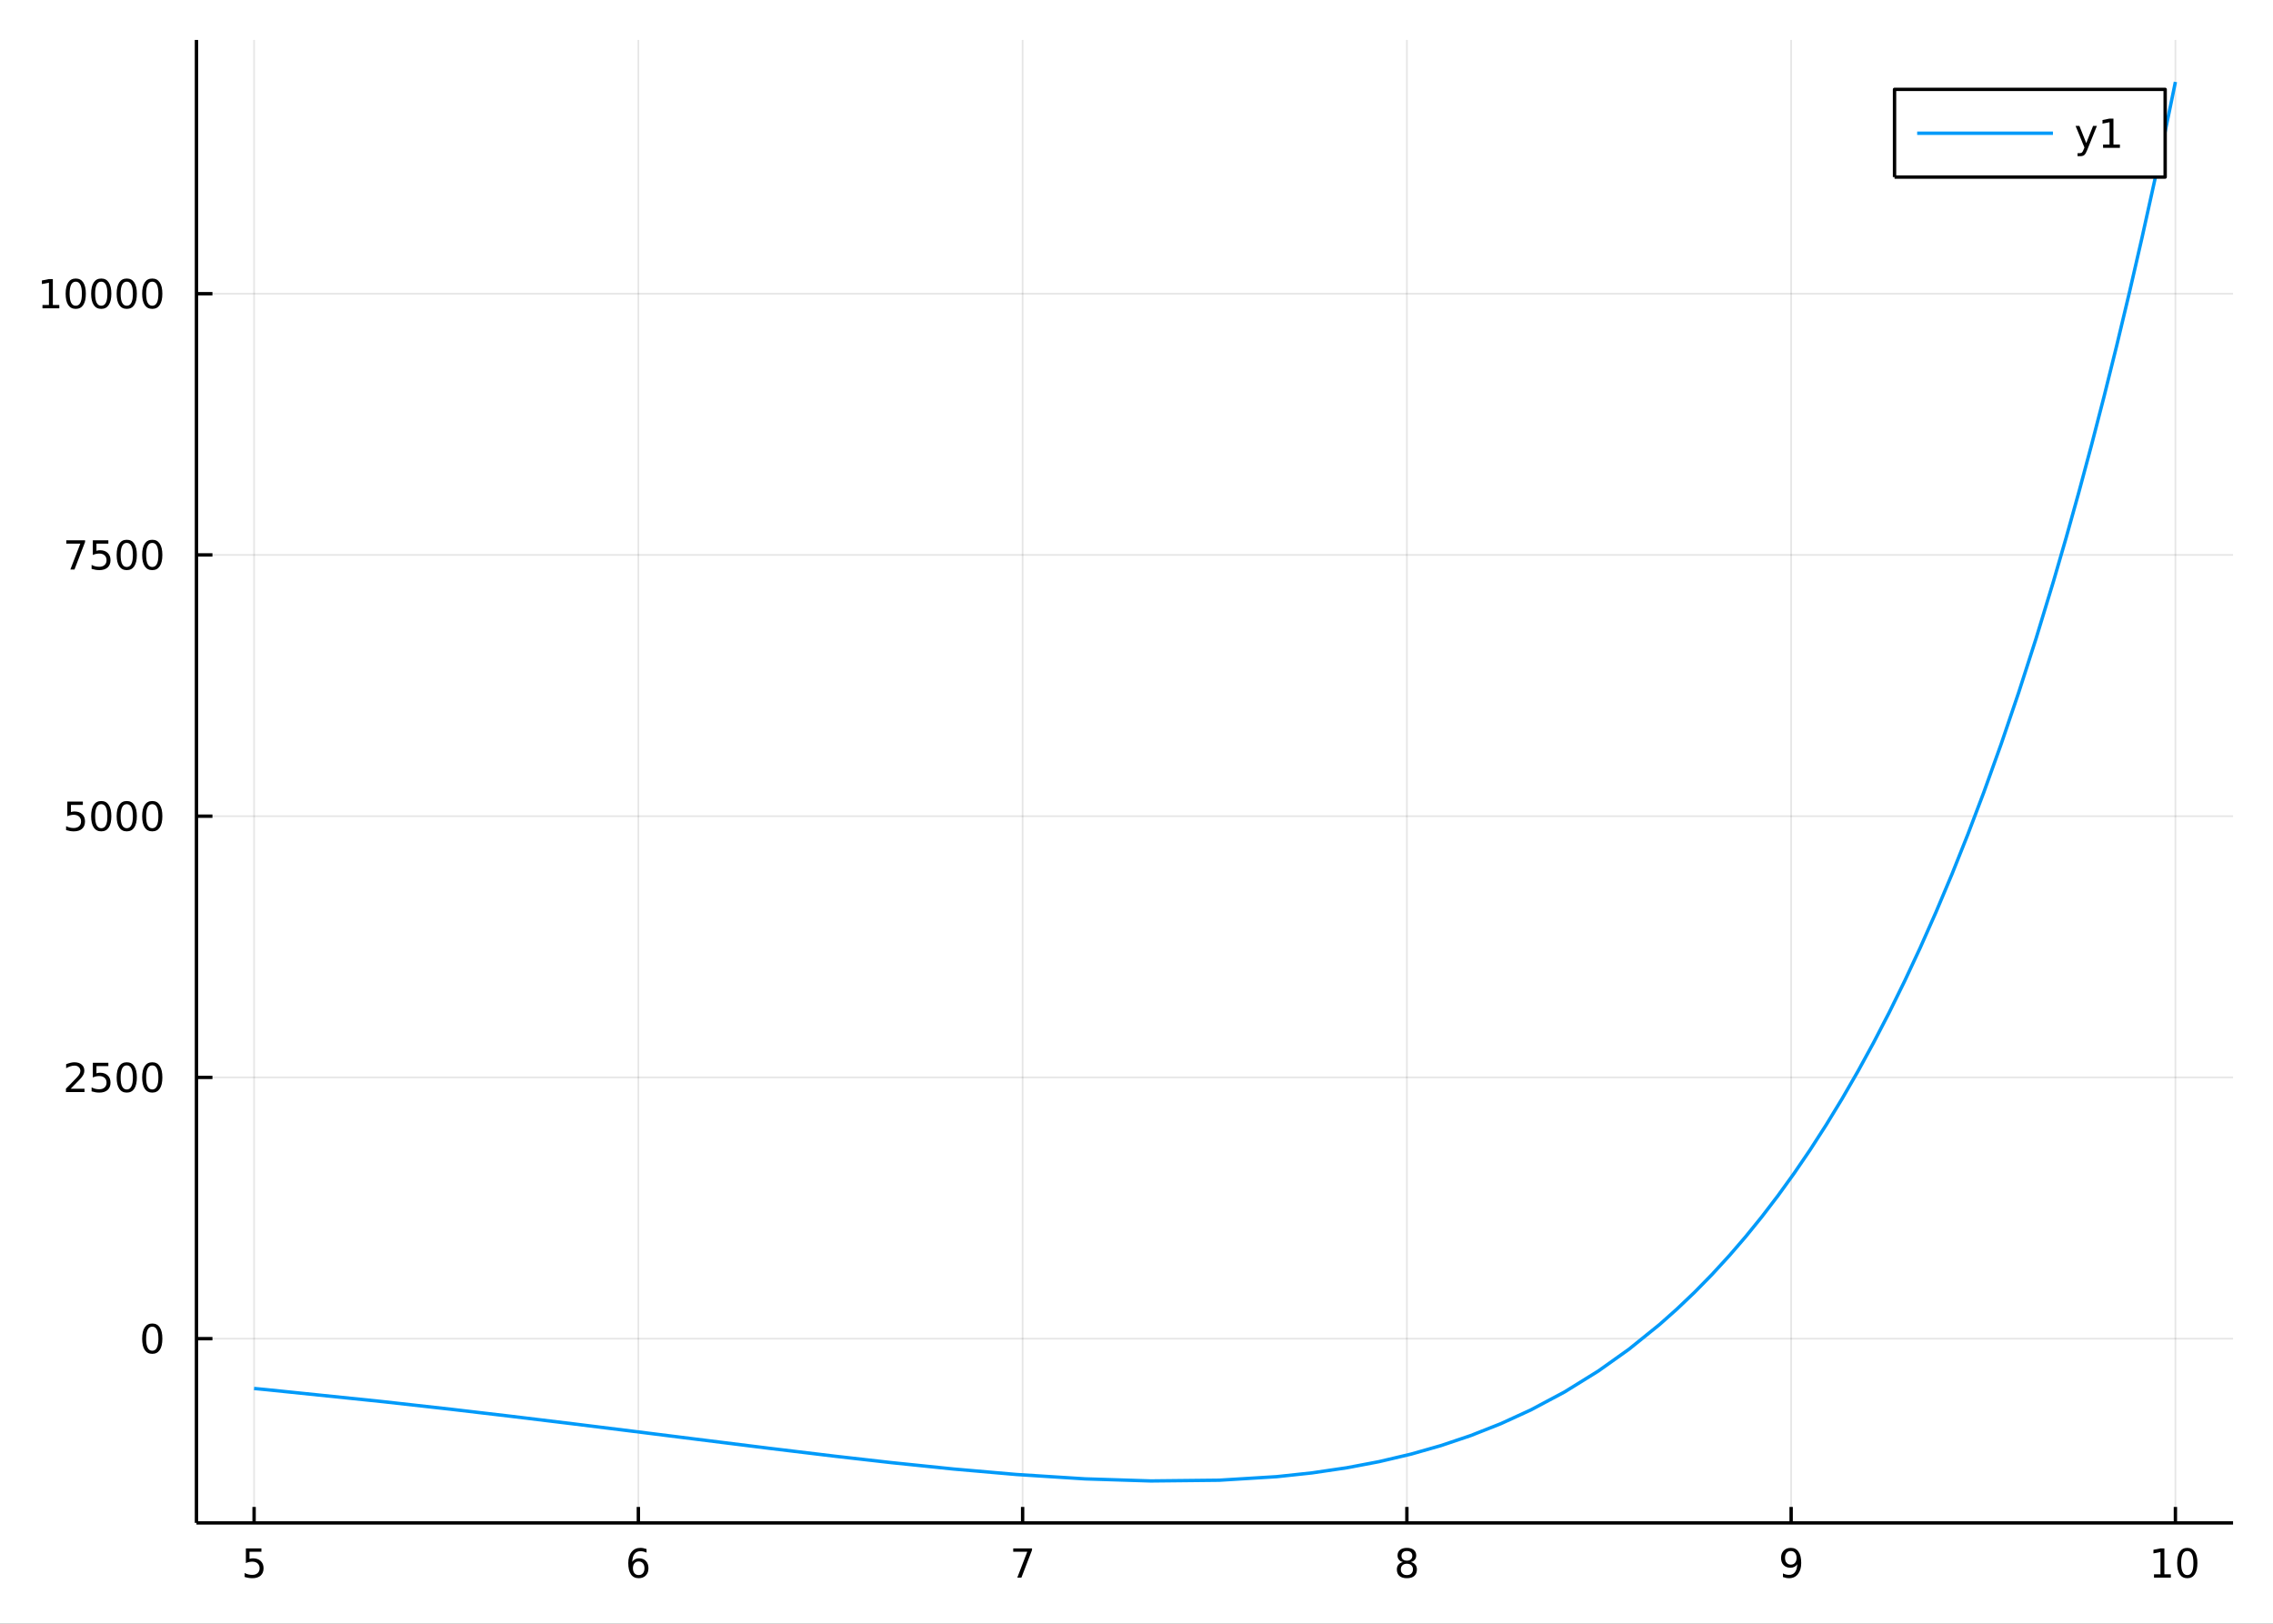 <?xml version="1.0" encoding="utf-8"?>
<svg xmlns="http://www.w3.org/2000/svg" xmlns:xlink="http://www.w3.org/1999/xlink" width="672" height="480" viewBox="0 0 2688 1920">
<rect x="0" y="0" width="2688" height="1920" fill="#333333" stroke="none"/>
<defs>
  <clipPath id="clip520">
    <rect x="0" y="0" width="2688" height="1920"/>
  </clipPath>
</defs>
<path clip-path="url(#clip520)" d="
M0 1920 L2688 1920 L2688 0 L0 0  Z
  " fill="#ffffff" fill-rule="evenodd" fill-opacity="1"/>
<defs>
  <clipPath id="clip521">
    <rect x="537" y="0" width="1883" height="1883"/>
  </clipPath>
</defs>
<path clip-path="url(#clip520)" d="
M232.325 1800.78 L2640.76 1800.78 L2640.76 47.244 L232.325 47.244  Z
  " fill="#ffffff" fill-rule="evenodd" fill-opacity="1"/>
<defs>
  <clipPath id="clip522">
    <rect x="232" y="47" width="2409" height="1755"/>
  </clipPath>
</defs>
<polyline clip-path="url(#clip522)" style="stroke:#000000; stroke-linecap:butt; stroke-linejoin:round; stroke-width:2; stroke-opacity:0.1; fill:none" points="
  300.488,1800.78 300.488,47.244 
  "/>
<polyline clip-path="url(#clip522)" style="stroke:#000000; stroke-linecap:butt; stroke-linejoin:round; stroke-width:2; stroke-opacity:0.1; fill:none" points="
  754.909,1800.78 754.909,47.244 
  "/>
<polyline clip-path="url(#clip522)" style="stroke:#000000; stroke-linecap:butt; stroke-linejoin:round; stroke-width:2; stroke-opacity:0.1; fill:none" points="
  1209.33,1800.78 1209.33,47.244 
  "/>
<polyline clip-path="url(#clip522)" style="stroke:#000000; stroke-linecap:butt; stroke-linejoin:round; stroke-width:2; stroke-opacity:0.1; fill:none" points="
  1663.75,1800.78 1663.75,47.244 
  "/>
<polyline clip-path="url(#clip522)" style="stroke:#000000; stroke-linecap:butt; stroke-linejoin:round; stroke-width:2; stroke-opacity:0.1; fill:none" points="
  2118.17,1800.78 2118.17,47.244 
  "/>
<polyline clip-path="url(#clip522)" style="stroke:#000000; stroke-linecap:butt; stroke-linejoin:round; stroke-width:2; stroke-opacity:0.1; fill:none" points="
  2572.59,1800.78 2572.59,47.244 
  "/>
<polyline clip-path="url(#clip520)" style="stroke:#000000; stroke-linecap:butt; stroke-linejoin:round; stroke-width:4; stroke-opacity:1; fill:none" points="
  232.325,1800.78 2640.76,1800.78 
  "/>
<polyline clip-path="url(#clip520)" style="stroke:#000000; stroke-linecap:butt; stroke-linejoin:round; stroke-width:4; stroke-opacity:1; fill:none" points="
  300.488,1800.78 300.488,1781.88 
  "/>
<polyline clip-path="url(#clip520)" style="stroke:#000000; stroke-linecap:butt; stroke-linejoin:round; stroke-width:4; stroke-opacity:1; fill:none" points="
  754.909,1800.78 754.909,1781.88 
  "/>
<polyline clip-path="url(#clip520)" style="stroke:#000000; stroke-linecap:butt; stroke-linejoin:round; stroke-width:4; stroke-opacity:1; fill:none" points="
  1209.33,1800.78 1209.33,1781.88 
  "/>
<polyline clip-path="url(#clip520)" style="stroke:#000000; stroke-linecap:butt; stroke-linejoin:round; stroke-width:4; stroke-opacity:1; fill:none" points="
  1663.75,1800.78 1663.75,1781.88 
  "/>
<polyline clip-path="url(#clip520)" style="stroke:#000000; stroke-linecap:butt; stroke-linejoin:round; stroke-width:4; stroke-opacity:1; fill:none" points="
  2118.17,1800.78 2118.17,1781.88 
  "/>
<polyline clip-path="url(#clip520)" style="stroke:#000000; stroke-linecap:butt; stroke-linejoin:round; stroke-width:4; stroke-opacity:1; fill:none" points="
  2572.59,1800.78 2572.59,1781.88 
  "/>
<path clip-path="url(#clip520)" d="M290.766 1830.92 L309.122 1830.92 L309.122 1834.86 L295.048 1834.86 L295.048 1843.33 Q296.067 1842.98 297.085 1842.82 Q298.104 1842.64 299.122 1842.64 Q304.909 1842.64 308.289 1845.81 Q311.669 1848.98 311.669 1854.4 Q311.669 1859.97 308.196 1863.08 Q304.724 1866.15 298.405 1866.15 Q296.229 1866.15 293.96 1865.78 Q291.715 1865.41 289.308 1864.67 L289.308 1859.97 Q291.391 1861.11 293.613 1861.66 Q295.835 1862.22 298.312 1862.22 Q302.317 1862.22 304.655 1860.11 Q306.993 1858.01 306.993 1854.4 Q306.993 1850.78 304.655 1848.68 Q302.317 1846.57 298.312 1846.57 Q296.437 1846.57 294.562 1846.99 Q292.71 1847.4 290.766 1848.28 L290.766 1830.92 Z" fill="#000000" fill-rule="evenodd" fill-opacity="1" /><path clip-path="url(#clip520)" d="M755.314 1846.34 Q752.166 1846.34 750.314 1848.49 Q748.486 1850.65 748.486 1854.4 Q748.486 1858.12 750.314 1860.3 Q752.166 1862.45 755.314 1862.45 Q758.462 1862.45 760.291 1860.3 Q762.143 1858.12 762.143 1854.4 Q762.143 1850.65 760.291 1848.49 Q758.462 1846.34 755.314 1846.34 M764.597 1831.69 L764.597 1835.95 Q762.837 1835.11 761.032 1834.67 Q759.249 1834.23 757.49 1834.23 Q752.861 1834.23 750.407 1837.36 Q747.976 1840.48 747.629 1846.8 Q748.995 1844.79 751.055 1843.72 Q753.115 1842.64 755.592 1842.64 Q760.8 1842.64 763.81 1845.81 Q766.842 1848.96 766.842 1854.4 Q766.842 1859.72 763.694 1862.94 Q760.546 1866.15 755.314 1866.15 Q749.319 1866.15 746.148 1861.57 Q742.976 1856.96 742.976 1848.24 Q742.976 1840.04 746.865 1835.18 Q750.754 1830.3 757.305 1830.3 Q759.064 1830.3 760.847 1830.65 Q762.652 1830.99 764.597 1831.69 Z" fill="#000000" fill-rule="evenodd" fill-opacity="1" /><path clip-path="url(#clip520)" d="M1198.22 1830.92 L1220.44 1830.92 L1220.44 1832.91 L1207.89 1865.48 L1203.01 1865.48 L1214.82 1834.86 L1198.22 1834.86 L1198.22 1830.92 Z" fill="#000000" fill-rule="evenodd" fill-opacity="1" /><path clip-path="url(#clip520)" d="M1663.75 1849.07 Q1660.42 1849.07 1658.5 1850.85 Q1656.6 1852.64 1656.6 1855.76 Q1656.6 1858.89 1658.5 1860.67 Q1660.42 1862.45 1663.75 1862.45 Q1667.08 1862.45 1669.01 1860.67 Q1670.93 1858.86 1670.93 1855.76 Q1670.93 1852.64 1669.01 1850.85 Q1667.11 1849.07 1663.75 1849.07 M1659.08 1847.08 Q1656.07 1846.34 1654.38 1844.28 Q1652.71 1842.22 1652.71 1839.26 Q1652.71 1835.11 1655.65 1832.71 Q1658.61 1830.3 1663.75 1830.3 Q1668.91 1830.3 1671.85 1832.71 Q1674.79 1835.11 1674.79 1839.26 Q1674.79 1842.22 1673.1 1844.28 Q1671.44 1846.34 1668.45 1847.08 Q1671.83 1847.87 1673.7 1850.16 Q1675.6 1852.45 1675.6 1855.76 Q1675.6 1860.78 1672.52 1863.47 Q1669.47 1866.15 1663.75 1866.15 Q1658.03 1866.15 1654.95 1863.47 Q1651.9 1860.78 1651.9 1855.76 Q1651.9 1852.45 1653.8 1850.16 Q1655.7 1847.87 1659.08 1847.08 M1657.36 1839.7 Q1657.36 1842.38 1659.03 1843.89 Q1660.72 1845.39 1663.75 1845.39 Q1666.76 1845.39 1668.45 1843.89 Q1670.16 1842.38 1670.16 1839.7 Q1670.16 1837.01 1668.45 1835.51 Q1666.76 1834 1663.75 1834 Q1660.72 1834 1659.03 1835.51 Q1657.36 1837.01 1657.36 1839.7 Z" fill="#000000" fill-rule="evenodd" fill-opacity="1" /><path clip-path="url(#clip520)" d="M2108.47 1864.77 L2108.47 1860.51 Q2110.23 1861.34 2112.04 1861.78 Q2113.84 1862.22 2115.58 1862.22 Q2120.21 1862.22 2122.64 1859.12 Q2125.09 1855.99 2125.44 1849.65 Q2124.1 1851.64 2122.04 1852.71 Q2119.98 1853.77 2117.48 1853.77 Q2112.29 1853.77 2109.26 1850.65 Q2106.25 1847.5 2106.25 1842.06 Q2106.25 1836.73 2109.4 1833.52 Q2112.55 1830.3 2117.78 1830.3 Q2123.77 1830.3 2126.92 1834.9 Q2130.09 1839.49 2130.09 1848.24 Q2130.09 1856.41 2126.2 1861.29 Q2122.34 1866.15 2115.79 1866.15 Q2114.03 1866.15 2112.22 1865.81 Q2110.42 1865.46 2108.47 1864.77 M2117.78 1850.11 Q2120.93 1850.11 2122.76 1847.96 Q2124.61 1845.81 2124.61 1842.06 Q2124.61 1838.33 2122.76 1836.18 Q2120.93 1834 2117.78 1834 Q2114.63 1834 2112.78 1836.18 Q2110.95 1838.33 2110.95 1842.06 Q2110.95 1845.81 2112.78 1847.96 Q2114.63 1850.11 2117.78 1850.11 Z" fill="#000000" fill-rule="evenodd" fill-opacity="1" /><path clip-path="url(#clip520)" d="M2547.28 1861.55 L2554.92 1861.55 L2554.92 1835.18 L2546.61 1836.85 L2546.61 1832.59 L2554.87 1830.92 L2559.55 1830.92 L2559.55 1861.55 L2567.19 1861.55 L2567.19 1865.48 L2547.28 1865.48 L2547.28 1861.55 Z" fill="#000000" fill-rule="evenodd" fill-opacity="1" /><path clip-path="url(#clip520)" d="M2586.63 1834 Q2583.02 1834 2581.19 1837.57 Q2579.39 1841.11 2579.39 1848.24 Q2579.39 1855.34 2581.19 1858.91 Q2583.02 1862.45 2586.63 1862.45 Q2590.27 1862.45 2592.07 1858.91 Q2593.9 1855.34 2593.9 1848.24 Q2593.9 1841.11 2592.07 1837.57 Q2590.27 1834 2586.63 1834 M2586.63 1830.3 Q2592.44 1830.3 2595.5 1834.9 Q2598.58 1839.49 2598.58 1848.24 Q2598.58 1856.96 2595.5 1861.57 Q2592.44 1866.15 2586.63 1866.15 Q2580.82 1866.15 2577.74 1861.57 Q2574.69 1856.96 2574.69 1848.24 Q2574.69 1839.49 2577.74 1834.9 Q2580.82 1830.3 2586.63 1830.3 Z" fill="#000000" fill-rule="evenodd" fill-opacity="1" /><polyline clip-path="url(#clip522)" style="stroke:#000000; stroke-linecap:butt; stroke-linejoin:round; stroke-width:2; stroke-opacity:0.1; fill:none" points="
  232.325,1582.91 2640.76,1582.91 
  "/>
<polyline clip-path="url(#clip522)" style="stroke:#000000; stroke-linecap:butt; stroke-linejoin:round; stroke-width:2; stroke-opacity:0.1; fill:none" points="
  232.325,1274 2640.76,1274 
  "/>
<polyline clip-path="url(#clip522)" style="stroke:#000000; stroke-linecap:butt; stroke-linejoin:round; stroke-width:2; stroke-opacity:0.1; fill:none" points="
  232.325,965.089 2640.76,965.089 
  "/>
<polyline clip-path="url(#clip522)" style="stroke:#000000; stroke-linecap:butt; stroke-linejoin:round; stroke-width:2; stroke-opacity:0.1; fill:none" points="
  232.325,656.18 2640.76,656.18 
  "/>
<polyline clip-path="url(#clip522)" style="stroke:#000000; stroke-linecap:butt; stroke-linejoin:round; stroke-width:2; stroke-opacity:0.1; fill:none" points="
  232.325,347.27 2640.76,347.27 
  "/>
<polyline clip-path="url(#clip520)" style="stroke:#000000; stroke-linecap:butt; stroke-linejoin:round; stroke-width:4; stroke-opacity:1; fill:none" points="
  232.325,1800.78 232.325,47.244 
  "/>
<polyline clip-path="url(#clip520)" style="stroke:#000000; stroke-linecap:butt; stroke-linejoin:round; stroke-width:4; stroke-opacity:1; fill:none" points="
  232.325,1582.91 251.223,1582.91 
  "/>
<polyline clip-path="url(#clip520)" style="stroke:#000000; stroke-linecap:butt; stroke-linejoin:round; stroke-width:4; stroke-opacity:1; fill:none" points="
  232.325,1274 251.223,1274 
  "/>
<polyline clip-path="url(#clip520)" style="stroke:#000000; stroke-linecap:butt; stroke-linejoin:round; stroke-width:4; stroke-opacity:1; fill:none" points="
  232.325,965.089 251.223,965.089 
  "/>
<polyline clip-path="url(#clip520)" style="stroke:#000000; stroke-linecap:butt; stroke-linejoin:round; stroke-width:4; stroke-opacity:1; fill:none" points="
  232.325,656.18 251.223,656.18 
  "/>
<polyline clip-path="url(#clip520)" style="stroke:#000000; stroke-linecap:butt; stroke-linejoin:round; stroke-width:4; stroke-opacity:1; fill:none" points="
  232.325,347.27 251.223,347.27 
  "/>
<path clip-path="url(#clip520)" d="M180.061 1568.71 Q176.45 1568.71 174.621 1572.27 Q172.815 1575.81 172.815 1582.94 Q172.815 1590.05 174.621 1593.61 Q176.45 1597.16 180.061 1597.16 Q183.695 1597.16 185.5 1593.61 Q187.329 1590.05 187.329 1582.94 Q187.329 1575.81 185.5 1572.27 Q183.695 1568.71 180.061 1568.71 M180.061 1565 Q185.871 1565 188.926 1569.61 Q192.005 1574.19 192.005 1582.94 Q192.005 1591.67 188.926 1596.28 Q185.871 1600.86 180.061 1600.86 Q174.251 1600.86 171.172 1596.28 Q168.116 1591.67 168.116 1582.94 Q168.116 1574.19 171.172 1569.61 Q174.251 1565 180.061 1565 Z" fill="#000000" fill-rule="evenodd" fill-opacity="1" /><path clip-path="url(#clip520)" d="M83.603 1287.34 L99.922 1287.34 L99.922 1291.28 L77.978 1291.28 L77.978 1287.34 Q80.64 1284.59 85.223 1279.96 Q89.83 1275.31 91.01 1273.96 Q93.256 1271.44 94.135 1269.71 Q95.038 1267.95 95.038 1266.26 Q95.038 1263.5 93.094 1261.77 Q91.172 1260.03 88.07 1260.03 Q85.871 1260.03 83.418 1260.79 Q80.987 1261.56 78.209 1263.11 L78.209 1258.39 Q81.033 1257.25 83.487 1256.67 Q85.941 1256.09 87.978 1256.09 Q93.348 1256.09 96.543 1258.78 Q99.737 1261.46 99.737 1265.96 Q99.737 1268.08 98.927 1270.01 Q98.14 1271.9 96.033 1274.5 Q95.455 1275.17 92.353 1278.39 Q89.251 1281.58 83.603 1287.34 Z" fill="#000000" fill-rule="evenodd" fill-opacity="1" /><path clip-path="url(#clip520)" d="M109.783 1256.72 L128.14 1256.72 L128.14 1260.65 L114.066 1260.65 L114.066 1269.13 Q115.084 1268.78 116.103 1268.62 Q117.121 1268.43 118.14 1268.43 Q123.927 1268.43 127.306 1271.6 Q130.686 1274.77 130.686 1280.19 Q130.686 1285.77 127.214 1288.87 Q123.742 1291.95 117.422 1291.95 Q115.246 1291.95 112.978 1291.58 Q110.732 1291.21 108.325 1290.47 L108.325 1285.77 Q110.408 1286.9 112.63 1287.46 Q114.853 1288.02 117.33 1288.02 Q121.334 1288.02 123.672 1285.91 Q126.01 1283.8 126.01 1280.19 Q126.01 1276.58 123.672 1274.47 Q121.334 1272.37 117.33 1272.37 Q115.455 1272.37 113.58 1272.78 Q111.728 1273.2 109.783 1274.08 L109.783 1256.72 Z" fill="#000000" fill-rule="evenodd" fill-opacity="1" /><path clip-path="url(#clip520)" d="M149.899 1259.8 Q146.288 1259.8 144.459 1263.36 Q142.653 1266.9 142.653 1274.03 Q142.653 1281.14 144.459 1284.7 Q146.288 1288.25 149.899 1288.25 Q153.533 1288.25 155.339 1284.7 Q157.167 1281.14 157.167 1274.03 Q157.167 1266.9 155.339 1263.36 Q153.533 1259.8 149.899 1259.8 M149.899 1256.09 Q155.709 1256.09 158.765 1260.7 Q161.843 1265.28 161.843 1274.03 Q161.843 1282.76 158.765 1287.37 Q155.709 1291.95 149.899 1291.95 Q144.089 1291.95 141.01 1287.37 Q137.954 1282.76 137.954 1274.03 Q137.954 1265.28 141.01 1260.7 Q144.089 1256.09 149.899 1256.09 Z" fill="#000000" fill-rule="evenodd" fill-opacity="1" /><path clip-path="url(#clip520)" d="M180.061 1259.8 Q176.45 1259.8 174.621 1263.36 Q172.815 1266.9 172.815 1274.03 Q172.815 1281.14 174.621 1284.7 Q176.45 1288.25 180.061 1288.25 Q183.695 1288.25 185.5 1284.7 Q187.329 1281.14 187.329 1274.03 Q187.329 1266.9 185.5 1263.36 Q183.695 1259.8 180.061 1259.8 M180.061 1256.09 Q185.871 1256.09 188.926 1260.7 Q192.005 1265.28 192.005 1274.03 Q192.005 1282.76 188.926 1287.37 Q185.871 1291.95 180.061 1291.95 Q174.251 1291.95 171.172 1287.37 Q168.116 1282.76 168.116 1274.03 Q168.116 1265.28 171.172 1260.7 Q174.251 1256.09 180.061 1256.09 Z" fill="#000000" fill-rule="evenodd" fill-opacity="1" /><path clip-path="url(#clip520)" d="M79.621 947.809 L97.978 947.809 L97.978 951.745 L83.904 951.745 L83.904 960.217 Q84.922 959.87 85.941 959.708 Q86.959 959.522 87.978 959.522 Q93.765 959.522 97.144 962.694 Q100.524 965.865 100.524 971.282 Q100.524 976.86 97.052 979.962 Q93.58 983.041 87.26 983.041 Q85.084 983.041 82.816 982.67 Q80.57 982.3 78.163 981.559 L78.163 976.86 Q80.246 977.994 82.469 978.55 Q84.691 979.106 87.168 979.106 Q91.172 979.106 93.51 976.999 Q95.848 974.893 95.848 971.282 Q95.848 967.67 93.51 965.564 Q91.172 963.458 87.168 963.458 Q85.293 963.458 83.418 963.874 Q81.566 964.291 79.621 965.17 L79.621 947.809 Z" fill="#000000" fill-rule="evenodd" fill-opacity="1" /><path clip-path="url(#clip520)" d="M119.737 950.888 Q116.126 950.888 114.297 954.453 Q112.492 957.995 112.492 965.124 Q112.492 972.231 114.297 975.795 Q116.126 979.337 119.737 979.337 Q123.371 979.337 125.177 975.795 Q127.005 972.231 127.005 965.124 Q127.005 957.995 125.177 954.453 Q123.371 950.888 119.737 950.888 M119.737 947.184 Q125.547 947.184 128.603 951.791 Q131.681 956.374 131.681 965.124 Q131.681 973.851 128.603 978.457 Q125.547 983.041 119.737 983.041 Q113.927 983.041 110.848 978.457 Q107.793 973.851 107.793 965.124 Q107.793 956.374 110.848 951.791 Q113.927 947.184 119.737 947.184 Z" fill="#000000" fill-rule="evenodd" fill-opacity="1" /><path clip-path="url(#clip520)" d="M149.899 950.888 Q146.288 950.888 144.459 954.453 Q142.653 957.995 142.653 965.124 Q142.653 972.231 144.459 975.795 Q146.288 979.337 149.899 979.337 Q153.533 979.337 155.339 975.795 Q157.167 972.231 157.167 965.124 Q157.167 957.995 155.339 954.453 Q153.533 950.888 149.899 950.888 M149.899 947.184 Q155.709 947.184 158.765 951.791 Q161.843 956.374 161.843 965.124 Q161.843 973.851 158.765 978.457 Q155.709 983.041 149.899 983.041 Q144.089 983.041 141.01 978.457 Q137.954 973.851 137.954 965.124 Q137.954 956.374 141.01 951.791 Q144.089 947.184 149.899 947.184 Z" fill="#000000" fill-rule="evenodd" fill-opacity="1" /><path clip-path="url(#clip520)" d="M180.061 950.888 Q176.45 950.888 174.621 954.453 Q172.815 957.995 172.815 965.124 Q172.815 972.231 174.621 975.795 Q176.45 979.337 180.061 979.337 Q183.695 979.337 185.5 975.795 Q187.329 972.231 187.329 965.124 Q187.329 957.995 185.5 954.453 Q183.695 950.888 180.061 950.888 M180.061 947.184 Q185.871 947.184 188.926 951.791 Q192.005 956.374 192.005 965.124 Q192.005 973.851 188.926 978.457 Q185.871 983.041 180.061 983.041 Q174.251 983.041 171.172 978.457 Q168.116 973.851 168.116 965.124 Q168.116 956.374 171.172 951.791 Q174.251 947.184 180.061 947.184 Z" fill="#000000" fill-rule="evenodd" fill-opacity="1" /><path clip-path="url(#clip520)" d="M78.395 638.9 L100.617 638.9 L100.617 640.891 L88.07 673.46 L83.186 673.46 L94.992 642.835 L78.395 642.835 L78.395 638.9 Z" fill="#000000" fill-rule="evenodd" fill-opacity="1" /><path clip-path="url(#clip520)" d="M109.783 638.9 L128.14 638.9 L128.14 642.835 L114.066 642.835 L114.066 651.307 Q115.084 650.96 116.103 650.798 Q117.121 650.613 118.14 650.613 Q123.927 650.613 127.306 653.784 Q130.686 656.955 130.686 662.372 Q130.686 667.951 127.214 671.052 Q123.742 674.131 117.422 674.131 Q115.246 674.131 112.978 673.761 Q110.732 673.39 108.325 672.65 L108.325 667.951 Q110.408 669.085 112.63 669.64 Q114.853 670.196 117.33 670.196 Q121.334 670.196 123.672 668.09 Q126.01 665.983 126.01 662.372 Q126.01 658.761 123.672 656.654 Q121.334 654.548 117.33 654.548 Q115.455 654.548 113.58 654.965 Q111.728 655.381 109.783 656.261 L109.783 638.9 Z" fill="#000000" fill-rule="evenodd" fill-opacity="1" /><path clip-path="url(#clip520)" d="M149.899 641.979 Q146.288 641.979 144.459 645.543 Q142.653 649.085 142.653 656.215 Q142.653 663.321 144.459 666.886 Q146.288 670.427 149.899 670.427 Q153.533 670.427 155.339 666.886 Q157.167 663.321 157.167 656.215 Q157.167 649.085 155.339 645.543 Q153.533 641.979 149.899 641.979 M149.899 638.275 Q155.709 638.275 158.765 642.881 Q161.843 647.465 161.843 656.215 Q161.843 664.941 158.765 669.548 Q155.709 674.131 149.899 674.131 Q144.089 674.131 141.01 669.548 Q137.954 664.941 137.954 656.215 Q137.954 647.465 141.01 642.881 Q144.089 638.275 149.899 638.275 Z" fill="#000000" fill-rule="evenodd" fill-opacity="1" /><path clip-path="url(#clip520)" d="M180.061 641.979 Q176.45 641.979 174.621 645.543 Q172.815 649.085 172.815 656.215 Q172.815 663.321 174.621 666.886 Q176.45 670.427 180.061 670.427 Q183.695 670.427 185.5 666.886 Q187.329 663.321 187.329 656.215 Q187.329 649.085 185.5 645.543 Q183.695 641.979 180.061 641.979 M180.061 638.275 Q185.871 638.275 188.926 642.881 Q192.005 647.465 192.005 656.215 Q192.005 664.941 188.926 669.548 Q185.871 674.131 180.061 674.131 Q174.251 674.131 171.172 669.548 Q168.116 664.941 168.116 656.215 Q168.116 647.465 171.172 642.881 Q174.251 638.275 180.061 638.275 Z" fill="#000000" fill-rule="evenodd" fill-opacity="1" /><path clip-path="url(#clip520)" d="M50.223 360.615 L57.862 360.615 L57.862 334.25 L49.552 335.916 L49.552 331.657 L57.816 329.99 L62.492 329.99 L62.492 360.615 L70.131 360.615 L70.131 364.55 L50.223 364.55 L50.223 360.615 Z" fill="#000000" fill-rule="evenodd" fill-opacity="1" /><path clip-path="url(#clip520)" d="M89.575 333.069 Q85.964 333.069 84.135 336.634 Q82.33 340.175 82.33 347.305 Q82.33 354.411 84.135 357.976 Q85.964 361.518 89.575 361.518 Q93.209 361.518 95.015 357.976 Q96.844 354.411 96.844 347.305 Q96.844 340.175 95.015 336.634 Q93.209 333.069 89.575 333.069 M89.575 329.365 Q95.385 329.365 98.441 333.972 Q101.519 338.555 101.519 347.305 Q101.519 356.032 98.441 360.638 Q95.385 365.222 89.575 365.222 Q83.765 365.222 80.686 360.638 Q77.631 356.032 77.631 347.305 Q77.631 338.555 80.686 333.972 Q83.765 329.365 89.575 329.365 Z" fill="#000000" fill-rule="evenodd" fill-opacity="1" /><path clip-path="url(#clip520)" d="M119.737 333.069 Q116.126 333.069 114.297 336.634 Q112.492 340.175 112.492 347.305 Q112.492 354.411 114.297 357.976 Q116.126 361.518 119.737 361.518 Q123.371 361.518 125.177 357.976 Q127.005 354.411 127.005 347.305 Q127.005 340.175 125.177 336.634 Q123.371 333.069 119.737 333.069 M119.737 329.365 Q125.547 329.365 128.603 333.972 Q131.681 338.555 131.681 347.305 Q131.681 356.032 128.603 360.638 Q125.547 365.222 119.737 365.222 Q113.927 365.222 110.848 360.638 Q107.793 356.032 107.793 347.305 Q107.793 338.555 110.848 333.972 Q113.927 329.365 119.737 329.365 Z" fill="#000000" fill-rule="evenodd" fill-opacity="1" /><path clip-path="url(#clip520)" d="M149.899 333.069 Q146.288 333.069 144.459 336.634 Q142.653 340.175 142.653 347.305 Q142.653 354.411 144.459 357.976 Q146.288 361.518 149.899 361.518 Q153.533 361.518 155.339 357.976 Q157.167 354.411 157.167 347.305 Q157.167 340.175 155.339 336.634 Q153.533 333.069 149.899 333.069 M149.899 329.365 Q155.709 329.365 158.765 333.972 Q161.843 338.555 161.843 347.305 Q161.843 356.032 158.765 360.638 Q155.709 365.222 149.899 365.222 Q144.089 365.222 141.01 360.638 Q137.954 356.032 137.954 347.305 Q137.954 338.555 141.01 333.972 Q144.089 329.365 149.899 329.365 Z" fill="#000000" fill-rule="evenodd" fill-opacity="1" /><path clip-path="url(#clip520)" d="M180.061 333.069 Q176.45 333.069 174.621 336.634 Q172.815 340.175 172.815 347.305 Q172.815 354.411 174.621 357.976 Q176.45 361.518 180.061 361.518 Q183.695 361.518 185.5 357.976 Q187.329 354.411 187.329 347.305 Q187.329 340.175 185.5 336.634 Q183.695 333.069 180.061 333.069 M180.061 329.365 Q185.871 329.365 188.926 333.972 Q192.005 338.555 192.005 347.305 Q192.005 356.032 188.926 360.638 Q185.871 365.222 180.061 365.222 Q174.251 365.222 171.172 360.638 Q168.116 356.032 168.116 347.305 Q168.116 338.555 171.172 333.972 Q174.251 329.365 180.061 329.365 Z" fill="#000000" fill-rule="evenodd" fill-opacity="1" /><polyline clip-path="url(#clip522)" style="stroke:#009af9; stroke-linecap:butt; stroke-linejoin:round; stroke-width:4; stroke-opacity:1; fill:none" points="
  300.488,1641.8 315.281,1643.22 452.06,1657.3 534.259,1666.49 603.757,1674.64 679.251,1683.8 748.85,1692.44 823.468,1701.8 909.919,1712.58 986.747,1721.83 
  1054.12,1729.49 1127.57,1737.05 1201.46,1743.48 1283.15,1748.69 1360.88,1751.15 1441.71,1750.29 1509.74,1746.1 1551.27,1741.66 1592.8,1735.56 1630.85,1728.34 
  1668.89,1719.37 1704.03,1709.35 1739.17,1697.52 1774.76,1683.47 1810.35,1667.16 1850.24,1645.91 1890.13,1621.18 1926.28,1595.47 1962.43,1566.28 1983.12,1547.89 
  2003.81,1528.19 2024.5,1507.11 2045.2,1484.57 2064.36,1462.35 2083.52,1438.75 2102.68,1413.71 2121.84,1387.17 2140.73,1359.45 2159.61,1330.12 2178.5,1299.11 
  2197.39,1266.34 2215.73,1232.75 2234.07,1197.35 2252.41,1160.05 2270.75,1120.77 2289.55,1078.35 2308.35,1033.66 2327.15,986.58 2345.96,937.017 2366.55,879.725 
  2387.15,819.157 2407.75,755.15 2428.35,687.534 2443.31,636.059 2458.27,582.516 2473.23,526.832 2488.19,468.93 2503.15,408.733 2518.12,346.159 2533.08,281.125 
  2548.04,213.544 2554.18,185.058 2560.32,156.121 2566.45,126.728 2572.59,96.872 
  "/>
<path clip-path="url(#clip520)" d="
M2240.44 209.375 L2560.47 209.375 L2560.47 105.695 L2240.44 105.695  Z
  " fill="#ffffff" fill-rule="evenodd" fill-opacity="1"/>
<polyline clip-path="url(#clip520)" style="stroke:#000000; stroke-linecap:butt; stroke-linejoin:round; stroke-width:4; stroke-opacity:1; fill:none" points="
  2240.44,209.375 2560.47,209.375 2560.47,105.695 2240.44,105.695 2240.44,209.375 
  "/>
<polyline clip-path="url(#clip520)" style="stroke:#009af9; stroke-linecap:butt; stroke-linejoin:round; stroke-width:4; stroke-opacity:1; fill:none" points="
  2267.2,157.535 2427.76,157.535 
  "/>
<path clip-path="url(#clip520)" d="M2468.37 177.223 Q2466.56 181.852 2464.85 183.264 Q2463.13 184.676 2460.26 184.676 L2456.86 184.676 L2456.86 181.112 L2459.36 181.112 Q2461.12 181.112 2462.09 180.278 Q2463.07 179.445 2464.25 176.343 L2465.01 174.399 L2454.52 148.889 L2459.04 148.889 L2467.14 169.167 L2475.24 148.889 L2479.76 148.889 L2468.37 177.223 Z" fill="#000000" fill-rule="evenodd" fill-opacity="1" /><path clip-path="url(#clip520)" d="M2487.05 170.88 L2494.69 170.88 L2494.69 144.515 L2486.38 146.181 L2486.38 141.922 L2494.64 140.255 L2499.32 140.255 L2499.32 170.88 L2506.95 170.88 L2506.95 174.815 L2487.05 174.815 L2487.05 170.88 Z" fill="#000000" fill-rule="evenodd" fill-opacity="1" /></svg>
